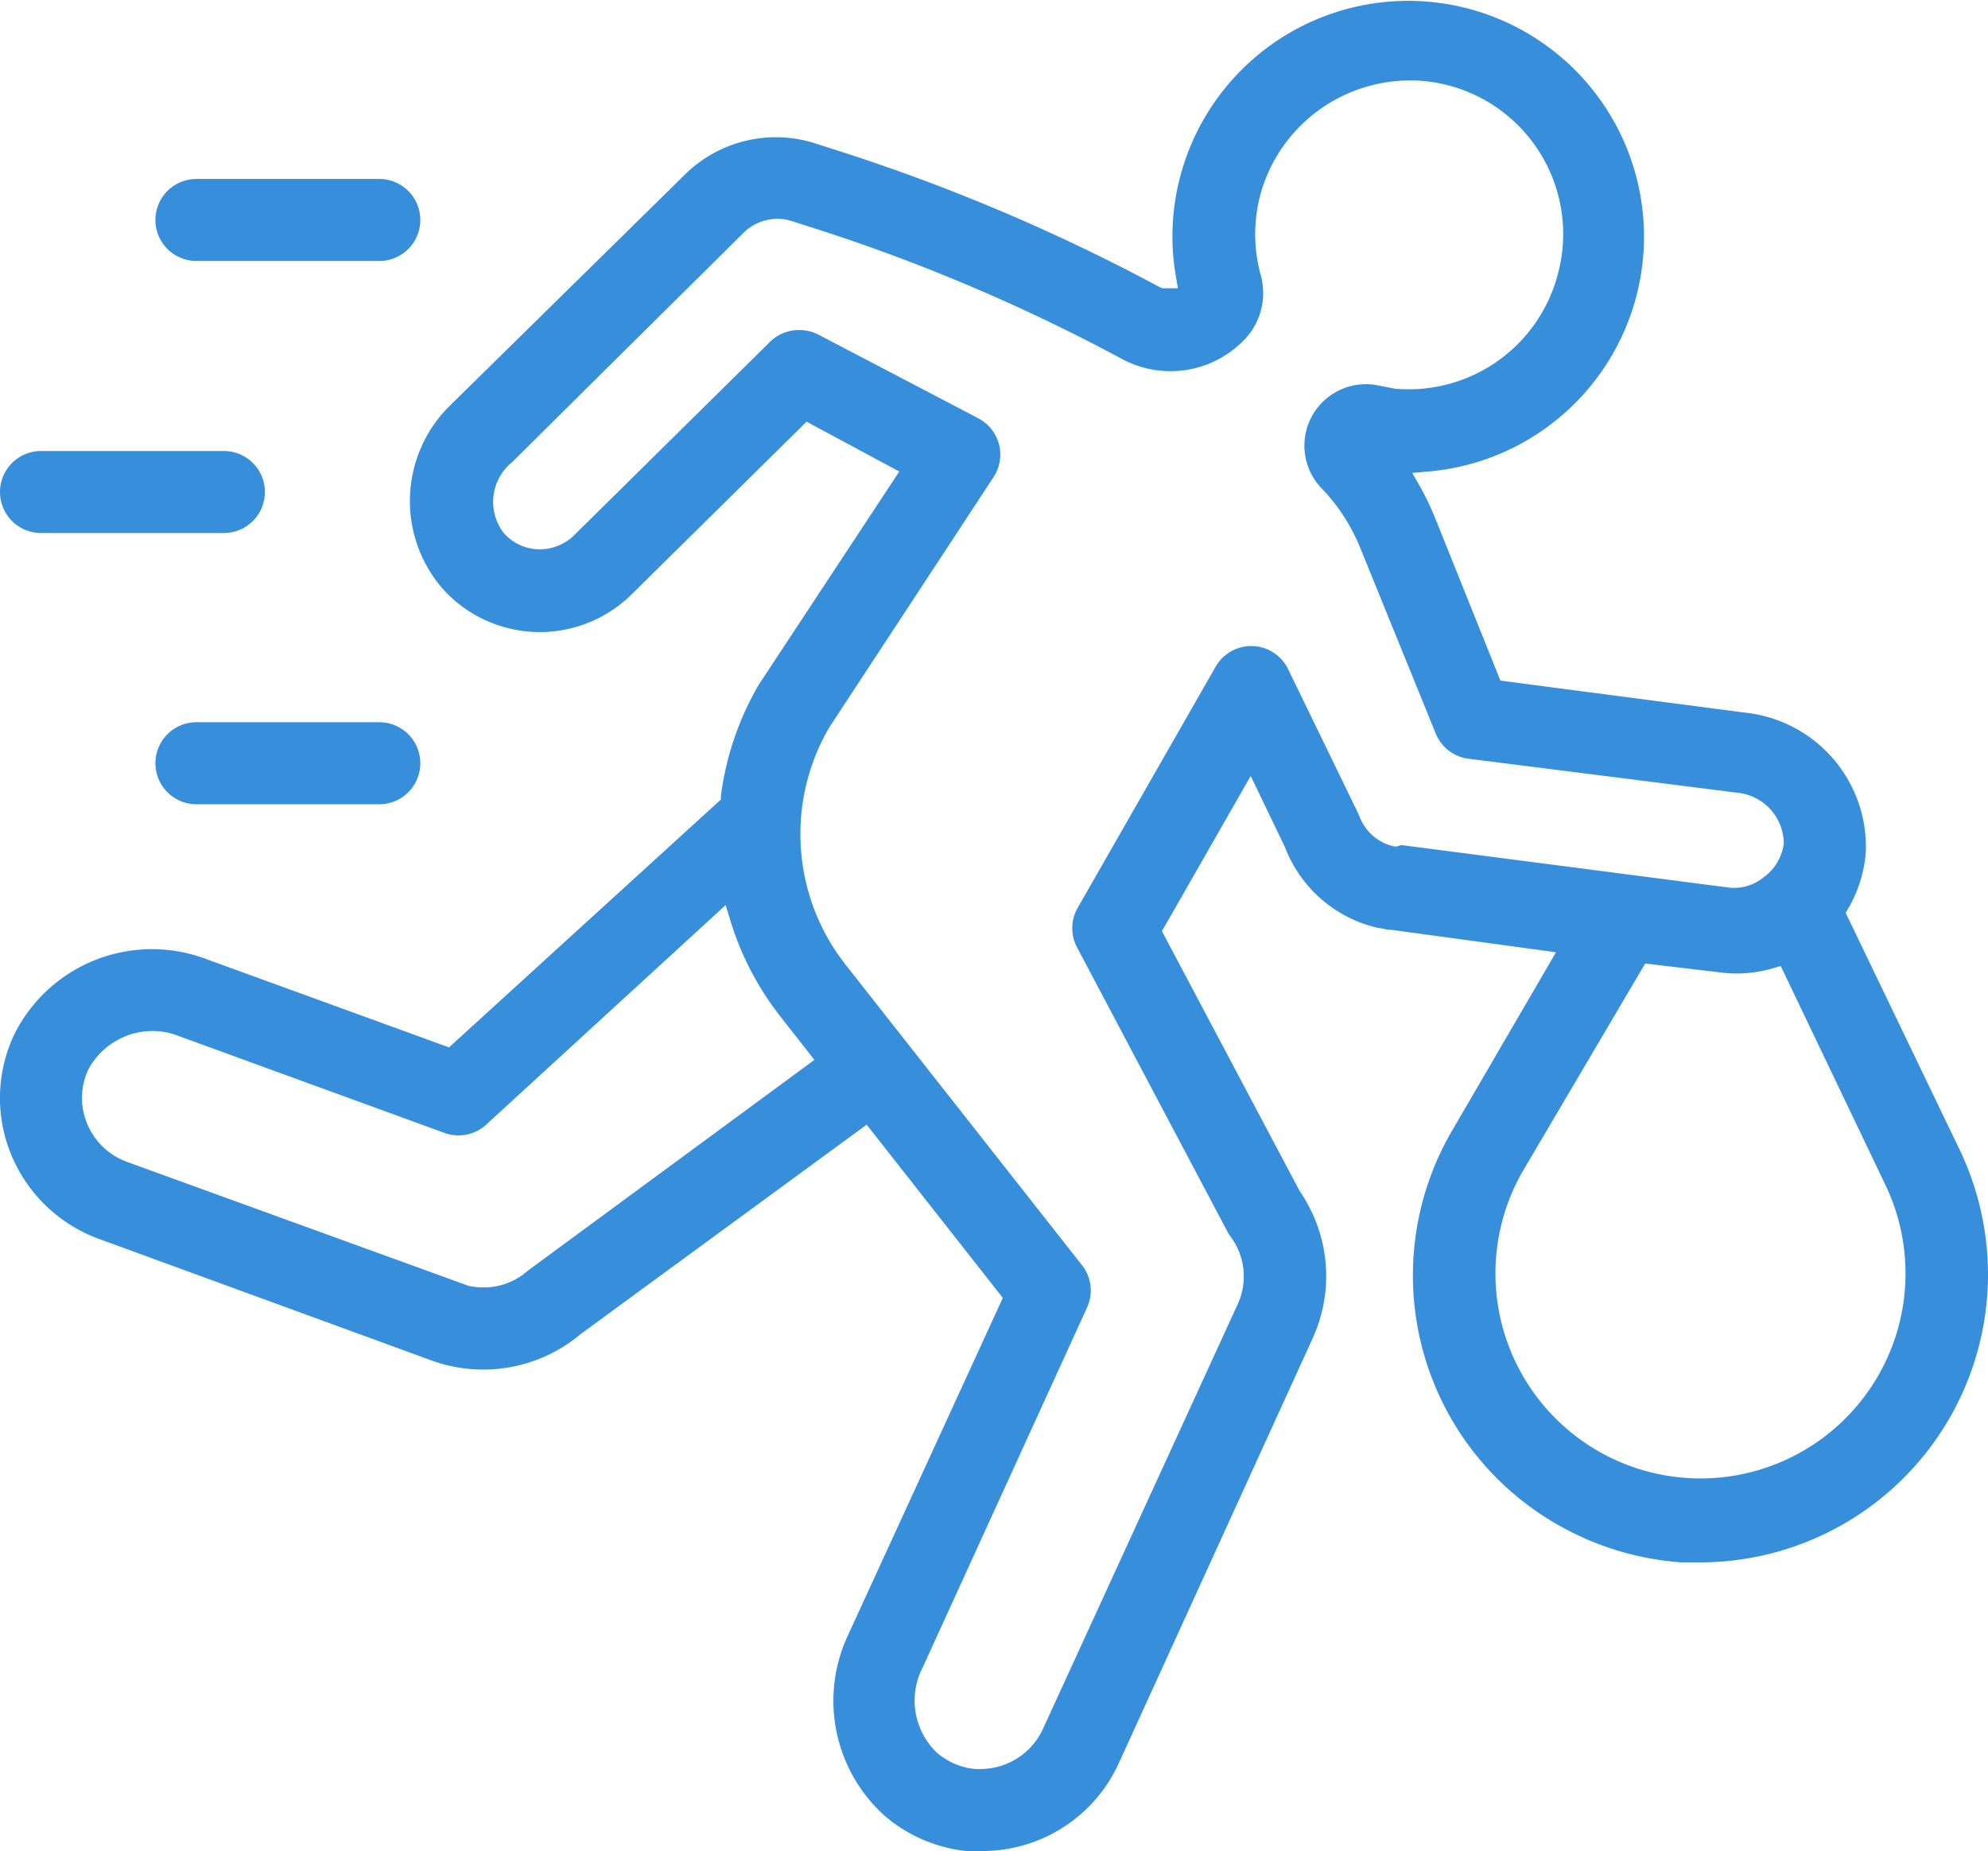 <svg xmlns="http://www.w3.org/2000/svg" width="96.96" height="90.29" viewBox="0 0 96.96 90.29"><title>theft</title><path d="M96.46,62.11a13.63,13.63,0,0,0-1.32-5.78L89.45,44.51l.27-.46a5.9,5.9,0,0,0,.79-2.5,6.09,6.09,0,0,0-5.31-6.3L72.86,33.65l-3.29-8.18A13,13,0,0,0,68.83,24l-.78-1.36,1.56-.13a11,11,0,1,0-11.91-10c0,.32.07.65.13,1L58,14.6H56.6l-.29-.12A92.32,92.32,0,0,0,41,7.94l-1.34-.43a5.81,5.81,0,0,0-5.9,1.4L22.36,20.09a6,6,0,0,0-.44,8.18,5.87,5.87,0,0,0,8.27.55l.26-.24,8.79-8.67,5.33,2.87L37.48,33.66a14,14,0,0,0-1.8,5.25l0,.36L22,51.66,9.85,47.23a7,7,0,0,0-8.68,3.41A6.74,6.74,0,0,0,1,56.13,6.85,6.85,0,0,0,5,60L21.24,65.9a6.74,6.74,0,0,0,2.34.42h0A6.75,6.75,0,0,0,28,64.65L42.37,54.13l7.13,9.07L41.82,79.91a7,7,0,0,0,1.68,8.26,6.84,6.84,0,0,0,2.89,1.44,6.63,6.63,0,0,0,.79.13,6.82,6.82,0,0,0,6.93-3.93l9.48-20.7A6.82,6.82,0,0,0,63,58.35l-.07-.11L56.1,45.41,61,36.78l2.11,4.33a5.89,5.89,0,0,0,4.1,3.62,2.9,2.9,0,0,1,.51.09l.14,0,8.81,1.2-5.46,9.38a13.54,13.54,0,0,0,5,18.49A13.61,13.61,0,0,0,82,75.71h1A13.55,13.55,0,0,0,96.46,62.11Zm-70.4.28a3.7,3.7,0,0,1-2.46.93,3.79,3.79,0,0,1-.88-.1l-.39-.12L6,57.15A3.84,3.84,0,0,1,3.8,55a3.75,3.75,0,0,1,.1-3.11,4,4,0,0,1,5-1.84l13,4.74a1.49,1.49,0,0,0,1.52-.3L35.7,43.23l.46,1.51a13.94,13.94,0,0,0,2.39,4.55l2,2.48ZM68.5,41.81l-.24.07L68,41.82A2.85,2.85,0,0,1,65.94,40l-.06-.13-3.4-7a1.5,1.5,0,0,0-2.65-.08L53.08,44.59a1.48,1.48,0,0,0,0,1.43l7.3,13.79a1.67,1.67,0,0,0,.14.22,3.74,3.74,0,0,1,.38,3.83l-9.49,20.7a3.85,3.85,0,0,1-3.49,2.23l-.38,0-.37-.06a3.89,3.89,0,0,1-1.76-.88,4,4,0,0,1-.8-4.72l8-17.52a1.49,1.49,0,0,0-.19-1.56L40.93,47.43a10.82,10.82,0,0,1-.87-12.25L48,23a1.5,1.5,0,0,0-.43-2.08l-.12-.07-7.78-4.07a1.49,1.49,0,0,0-1.75.26l-9.55,9.43a2.88,2.88,0,0,1-4.2-.17,3,3,0,0,1,.33-4.08L35.8,11a2.83,2.83,0,0,1,2.87-.68l1.34.43A89.32,89.32,0,0,1,54.85,17.1a4.48,4.48,0,0,0,5.42-.93,2.77,2.77,0,0,0,.64-2.62A8,8,0,0,1,61,8.86a8.08,8.08,0,0,1,8.58-5.4,8,8,0,0,1,7,8.88,7.81,7.81,0,0,1-.16.89,8,8,0,0,1-8.57,6.21L67,19.26a2.51,2.51,0,0,0-2.25,4.17,9.66,9.66,0,0,1,2,3.1l3.66,9a1.5,1.5,0,0,0,1.2.92l13.19,1.71a3,3,0,0,1,2.71,3,2.87,2.87,0,0,1-1.07,2.09,2.78,2.78,0,0,1-2.19.61Zm14.41,31a10.53,10.53,0,0,1-9.07-15.88L80,46.42l3.9.5a5.69,5.69,0,0,0,2.43-.17l.82-.24L92.4,57.67a10.52,10.52,0,0,1-9.5,15.11Z" style="fill:#378fdb"/><path d="M47.92,90.29a7.32,7.32,0,0,1-.79,0,7.12,7.12,0,0,1-.85-.14,7.32,7.32,0,0,1-3.1-1.55,7.54,7.54,0,0,1-1.81-8.86l7.54-16.43-6.64-8.45L28.34,65.06a7.39,7.39,0,0,1-7.27,1.31L4.82,60.43a7.36,7.36,0,0,1-4.27-4.1,7.23,7.23,0,0,1,.16-5.9A7.5,7.5,0,0,1,10,46.76L21.9,51.09,35.16,39l0-.18A14.44,14.44,0,0,1,37,33.41L43.86,23l-4.52-2.43-8.52,8.41-.29.27a6.37,6.37,0,0,1-9-.6A6.53,6.53,0,0,1,22,19.73L33.37,8.55A6.31,6.31,0,0,1,39.78,7l1.34.43A92.89,92.89,0,0,1,56.55,14l.15.06h.75l-.1-.59c-.06-.34-.1-.68-.13-1A11.5,11.5,0,1,1,69.66,23l-.78.07.39.68A13.61,13.61,0,0,1,70,25.28l3.18,7.92,12,1.57A6.58,6.58,0,0,1,91,41.58a6.41,6.41,0,0,1-.85,2.72l-.13.23,5.57,11.58a14.12,14.12,0,0,1,1.37,6h0a14.05,14.05,0,0,1-14,14.1H82a14.14,14.14,0,0,1-6.05-1.85A14,14,0,0,1,70.8,55.19l5.09-8.74-8.07-1.1-.16,0a2.61,2.61,0,0,0-.46-.09,6.37,6.37,0,0,1-4.53-3.94L61,37.85l-4.33,7.57,6.72,12.68A7.31,7.31,0,0,1,64,65.33L54.57,86A7.31,7.31,0,0,1,47.92,90.29ZM42.46,53.44l7.61,9.69-7.8,17a6.54,6.54,0,0,0,1.56,7.68,6.31,6.31,0,0,0,2.67,1.33,6.16,6.16,0,0,0,.73.12,6.32,6.32,0,0,0,6.42-3.64l9.48-20.7a6.32,6.32,0,0,0-.58-6.27l-.08-.14L55.53,45.4l5.54-9.69,2.52,5.18a5.4,5.4,0,0,0,3.77,3.36,2.69,2.69,0,0,1,.52.09l9.63,1.32-5.84,10A13,13,0,0,0,76.45,73.5,13.11,13.11,0,0,0,82,75.21H83A13.05,13.05,0,0,0,96,62.11h0a13.13,13.13,0,0,0-1.27-5.57l-5.8-12.06.4-.69A5.41,5.41,0,0,0,90,41.52a5.58,5.58,0,0,0-4.87-5.76L72.51,34.11l-3.4-8.45a12.51,12.51,0,0,0-.71-1.45l-1.17-2,2.34-.2a10.5,10.5,0,1,0-11.37-9.56c0,.31.07.62.12.93l.31,1.76-2.23,0-.29-.12A92.19,92.19,0,0,0,40.81,8.41L39.47,8a5.32,5.32,0,0,0-5.4,1.28L22.71,20.45a5.52,5.52,0,0,0-.4,7.51,5.37,5.37,0,0,0,7.56.5l.24-.22,9-8.93,6.13,3.3L37.9,33.93a13.42,13.42,0,0,0-1.72,5l-.07.54-14,12.72L9.68,47.7a6.5,6.5,0,0,0-8.07,3.17,6.23,6.23,0,0,0-.13,5.08,6.35,6.35,0,0,0,3.69,3.54l16.25,5.94a6.35,6.35,0,0,0,6.3-1.15ZM47.93,87.3l-.43,0-.4-.06a4.43,4.43,0,0,1-2-1,4.52,4.52,0,0,1-.91-5.32l8-17.5a1,1,0,0,0-.12-1L40.53,47.74a11.31,11.31,0,0,1-.91-12.81l8-12.21a1,1,0,0,0-.29-1.38l-7.86-4.12a1,1,0,0,0-1.17.18l-9.55,9.43a3.38,3.38,0,0,1-4.93-.2,3.52,3.52,0,0,1,.37-4.77L35.45,10.66a3.33,3.33,0,0,1,3.38-.8l1.33.43a89.84,89.84,0,0,1,14.92,6.37,4,4,0,0,0,4.81-.83,2.27,2.27,0,0,0,.52-2.15,8.48,8.48,0,0,1,.14-5A8.59,8.59,0,0,1,69.67,3a8.54,8.54,0,0,1-1.81,17l-1-.18a2,2,0,0,0-2.28,1.66,2,2,0,0,0,.49,1.68,10.07,10.07,0,0,1,2.12,3.25l3.66,9a1,1,0,0,0,.8.62l13.19,1.71A3.48,3.48,0,0,1,88,41.16a3.38,3.38,0,0,1-1.26,2.48,3.27,3.27,0,0,1-2.58.71l-15.64-2-.26.08-.39-.09a3.34,3.34,0,0,1-2.42-2.11L62,33.1A1,1,0,0,0,60.27,33L53.51,44.84a1,1,0,0,0,0,.94l7.3,13.8a1.08,1.08,0,0,0,.1.16,4.25,4.25,0,0,1,.43,4.35L51.86,84.78A4.36,4.36,0,0,1,47.93,87.3ZM39,16.1a2,2,0,0,1,.93.23l7.78,4.07.17.1a2,2,0,0,1,.58,2.77l-8,12.19a10.31,10.31,0,0,0,.84,11.67L52.8,61.75A2,2,0,0,1,53,63.82l-8,17.52a3.52,3.52,0,0,0,.69,4.15,3.4,3.4,0,0,0,1.52.75l.34.05h.31a3.36,3.36,0,0,0,3-1.94l9.49-20.7a3.25,3.25,0,0,0-.33-3.33,2.13,2.13,0,0,1-.18-.29l-7.3-13.8a2,2,0,0,1,0-1.91l6.75-11.8a2,2,0,0,1,3.53.11l3.4,7,.08.18a2.35,2.35,0,0,0,1.7,1.48l.13,0,.21-.07,15.87,2.06a2.27,2.27,0,0,0,1.81-.49A2.38,2.38,0,0,0,87,41.13a2.51,2.51,0,0,0-2.25-2.46L71.55,37A2,2,0,0,1,70,35.72l-3.66-9a9.13,9.13,0,0,0-1.92-2.94,3,3,0,0,1,2.69-5l.93.18a7.52,7.52,0,0,0,8-5.83,7.09,7.09,0,0,0,.15-.84,7.5,7.5,0,0,0-6.58-8.32,7.58,7.58,0,0,0-8,5.07,7.47,7.47,0,0,0-.12,4.38,3.28,3.28,0,0,1-.75,3.1,5,5,0,0,1-6,1,88.81,88.81,0,0,0-14.76-6.3l-1.34-.43a2.34,2.34,0,0,0-2.37.56l-11.3,11.2A2.49,2.49,0,0,0,24.57,26a2.34,2.34,0,0,0,1.25.74A2.39,2.39,0,0,0,28,26.11l9.55-9.43A2,2,0,0,1,39,16.1ZM82.91,73.27a11,11,0,0,1-9.5-16.64l6.3-10.75,4.23.55a5.22,5.22,0,0,0,2.22-.15l1.23-.36,5.47,11.54a11,11,0,0,1-10,15.82ZM80.24,47l-6,10.18A10,10,0,1,0,92,57.89L86.85,47.12l-.41.12a6.25,6.25,0,0,1-2.64.18ZM23.6,63.81a4.3,4.3,0,0,1-1-.12l-.41-.12-16.34-6A4.34,4.34,0,0,1,3.33,55.2a4.25,4.25,0,0,1,.11-3.52A4.54,4.54,0,0,1,9,49.59l13,4.74a1,1,0,0,0,1-.2l12.92-11.8.7,2.26A13.46,13.46,0,0,0,38.95,49l2.27,2.89L26.38,62.78A4.18,4.18,0,0,1,23.6,63.81ZM7.44,50.29a3.56,3.56,0,0,0-3.11,1.84,3.24,3.24,0,0,0-.08,2.68,3.34,3.34,0,0,0,1.93,1.86l16.67,6.05a3.3,3.3,0,0,0,.74.08,3.22,3.22,0,0,0,2.13-.8l0,0,14-10.3-1.63-2.08a14.44,14.44,0,0,1-2.47-4.72l-.23-.75L23.7,54.87a2,2,0,0,1-2,.4l-13-4.74A3.45,3.45,0,0,0,7.44,50.29Z" style="fill:#378fdb"/><path d="M2,25.48h8.92a1.5,1.5,0,0,0,0-3H2a1.5,1.5,0,1,0,0,3Z" style="fill:#378fdb"/><path d="M10.92,26H2a2,2,0,1,1,0-4h8.92a2,2,0,1,1,0,4ZM2,23a1,1,0,1,0,0,2h8.92a1,1,0,1,0,0-2Z" style="fill:#378fdb"/><path d="M9.58,12.23H18.5a1.5,1.5,0,1,0,0-3H9.58a1.5,1.5,0,1,0,0,3Z" style="fill:#378fdb"/><path d="M18.5,12.73H9.58a2,2,0,1,1,0-4H18.5a2,2,0,1,1,0,4Zm-8.92-3a1,1,0,1,0,0,2H18.5a1,1,0,1,0,0-2Z" style="fill:#378fdb"/><path d="M8.08,37.23a1.5,1.5,0,0,0,1.5,1.5H18.5a1.5,1.5,0,0,0,0-3H9.58A1.5,1.5,0,0,0,8.08,37.23Z" style="fill:#378fdb"/><path d="M18.5,39.23H9.58a2,2,0,0,1,0-4H18.5a2,2,0,0,1,0,4Zm-8.92-3a1,1,0,1,0,0,2H18.5a1,1,0,0,0,0-2Z" style="fill:#378fdb"/></svg>